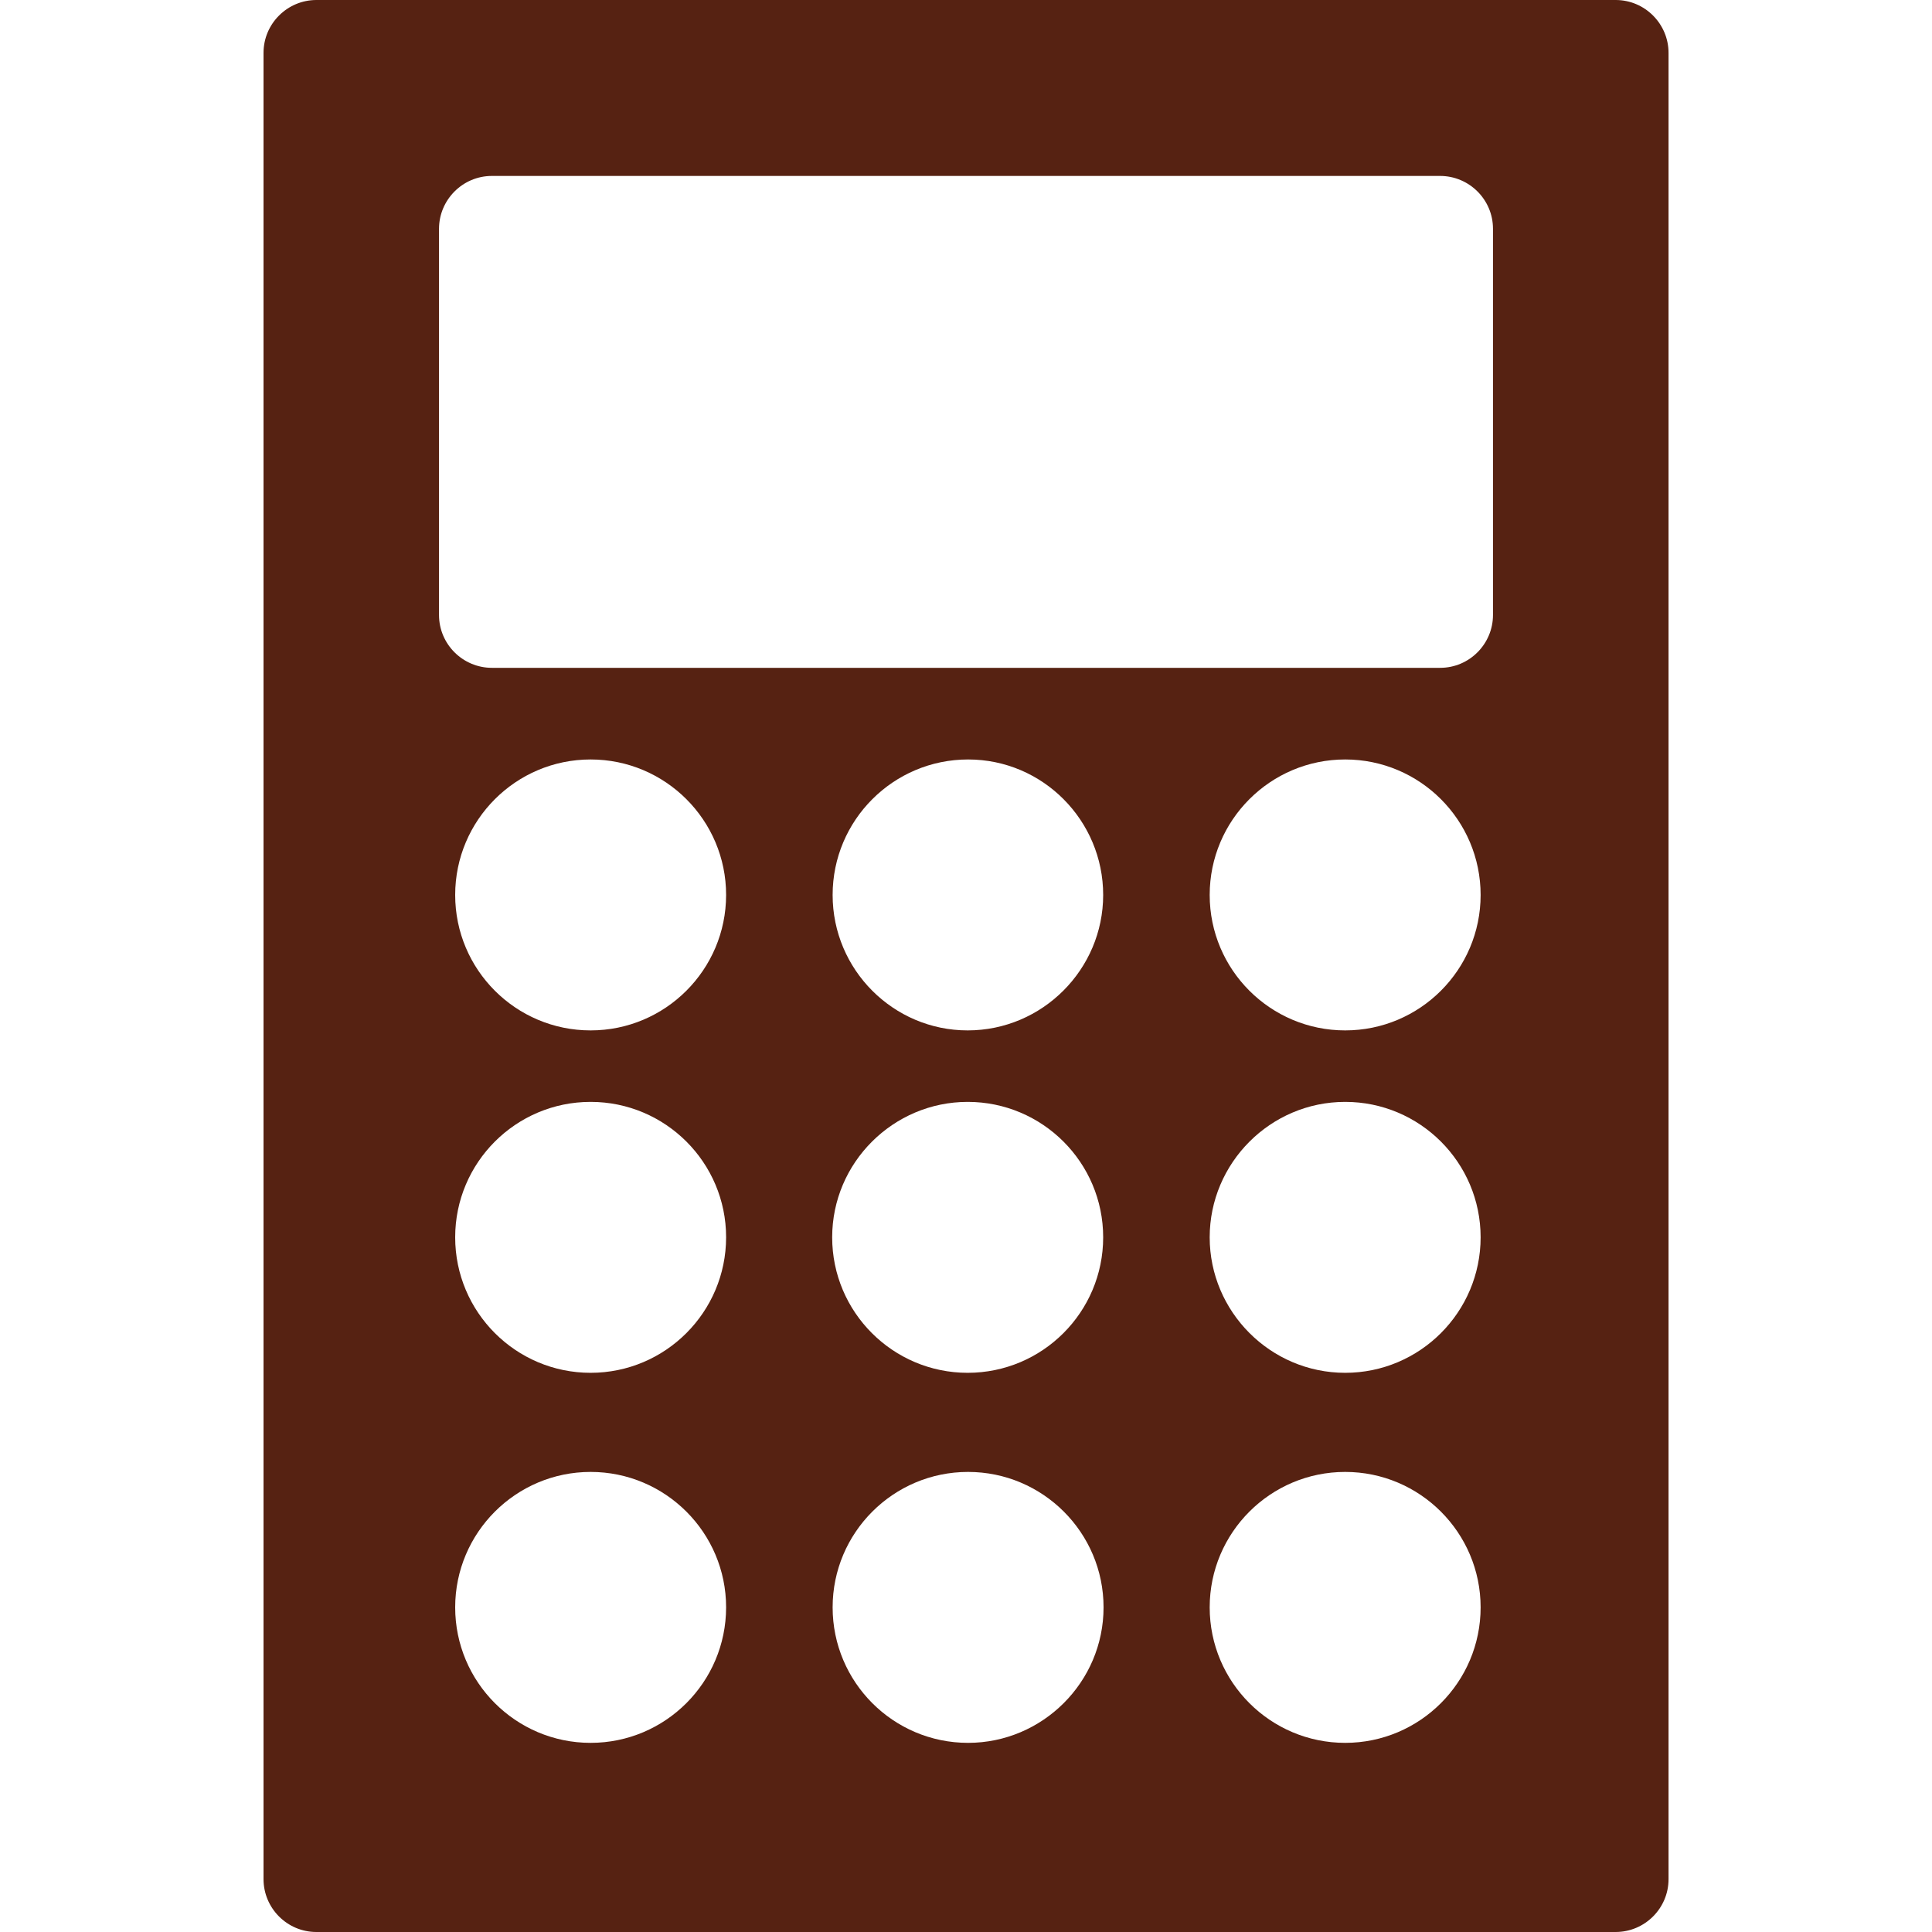 <svg width="30" height="30" viewBox="0 0 30 30" fill="none" xmlns="http://www.w3.org/2000/svg">
<g clip-path="url(#clip0)">
<path d="M25.088 0H4.913C4.464 0 4.092 0.366 4.092 0.821V29.179C4.092 29.628 4.457 30 4.913 30H25.088C25.537 30 25.909 29.635 25.909 29.179V0.821C25.909 0.372 25.543 0 25.088 0ZM9.171 27.063C8.01 27.063 7.068 26.12 7.068 24.959C7.068 23.799 8.011 22.856 9.171 22.856C10.332 22.856 11.275 23.799 11.275 24.959C11.274 26.12 10.332 27.063 9.171 27.063ZM9.171 21.317C8.01 21.317 7.068 20.374 7.068 19.213C7.068 18.052 8.011 17.11 9.171 17.11C10.332 17.11 11.275 18.052 11.275 19.213C11.274 20.374 10.332 21.317 9.171 21.317ZM9.171 16C8.01 16 7.068 15.058 7.068 13.897C7.068 12.736 8.011 11.793 9.171 11.793C10.332 11.793 11.275 12.736 11.275 13.897C11.274 15.058 10.332 16 9.171 16ZM15.026 17.11C16.187 17.11 17.13 18.052 17.13 19.213C17.13 20.374 16.187 21.317 15.026 21.317C13.865 21.317 12.922 20.374 12.922 19.213C12.922 18.052 13.872 17.11 15.026 17.11ZM12.929 13.897C12.929 12.736 13.872 11.793 15.033 11.793C16.194 11.793 17.13 12.742 17.13 13.897C17.13 15.051 16.187 16 15.026 16C13.872 16 12.929 15.058 12.929 13.897ZM15.032 27.063C13.871 27.063 12.929 26.12 12.929 24.959C12.929 23.799 13.871 22.856 15.032 22.856C16.193 22.856 17.136 23.799 17.136 24.959C17.136 26.12 16.187 27.063 15.032 27.063ZM20.888 27.063C19.727 27.063 18.784 26.12 18.784 24.959C18.784 23.799 19.727 22.856 20.888 22.856C22.048 22.856 22.991 23.799 22.991 24.959C22.991 26.12 22.048 27.063 20.888 27.063ZM20.888 21.317C19.727 21.317 18.784 20.368 18.784 19.213C18.784 18.059 19.727 17.11 20.888 17.11C22.048 17.11 22.991 18.052 22.991 19.213C22.991 20.374 22.048 21.317 20.888 21.317ZM20.888 16C19.727 16 18.784 15.058 18.784 13.897C18.784 12.736 19.727 11.793 20.888 11.793C22.048 11.793 22.991 12.736 22.991 13.897C22.991 15.058 22.048 16 20.888 16ZM23.183 9.549C23.183 9.998 22.818 10.37 22.362 10.37H7.638C7.189 10.37 6.817 10.005 6.817 9.549V3.553C6.817 3.104 7.183 2.732 7.638 2.732H22.362C22.811 2.732 23.183 3.097 23.183 3.553V9.549Z" fill="#562212"/>
</g>
<defs>
<clipPath id="clip0">
<rect width="30" height="30" fill="white"/>
</clipPath>
</defs>
</svg>
